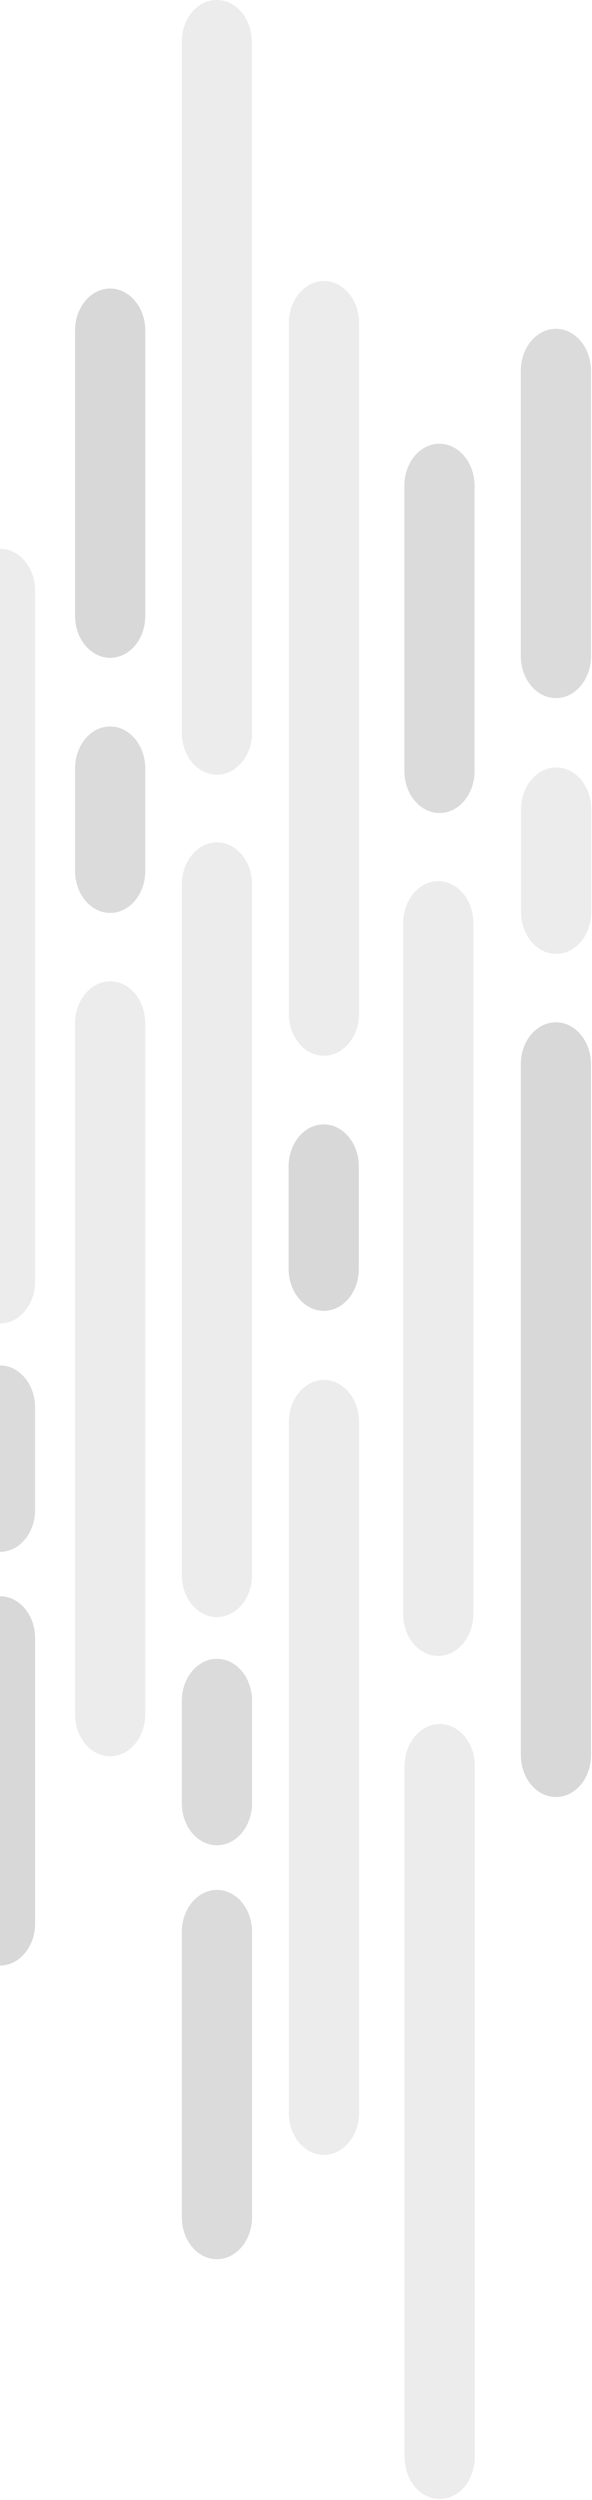 <?xml version="1.0" encoding="utf-8"?>
<!-- Generator: Adobe Illustrator 22.1.0, SVG Export Plug-In . SVG Version: 6.00 Build 0)  -->
<svg version="1.1" id="Layer_1" xmlns="http://www.w3.org/2000/svg" xmlns:xlink="http://www.w3.org/1999/xlink" x="0px" y="0px"
	 viewBox="0 0 244.5 1031" style="enable-background:new 0 0 244.5 1031;" xml:space="preserve">
<style type="text/css">
	.st0{opacity:0.5;fill:#DADADA;enable-background:new    ;}
	.st1{fill:none;}
	.st2{opacity:0.3;fill:#878787;enable-background:new    ;}
	.st3{opacity:0.5;fill:#B2B2B2;enable-background:new    ;}
</style>
<title>Element / Image / Graphics / Vertical / Greyscale</title>
<desc>Created with Sketch.</desc>
<g id="Element-_x2F_-Image-_x2F_-Graphics-_x2F_-Vertical-_x2F_-Greyscale">
	<path id="Mask" class="st0" d="M148.3,418.1c0,9.5-6.5,17.3-14.5,17.3s-14.5-7.7-14.5-17.3V133.2c0-9.5,6.5-17.3,14.5-17.3
		s14.5,7.7,14.5,17.3V418.1z"/>
	<path id="Mask_1_" class="st0" d="M195.5,665.6c0,9.5-6.5,17.3-14.5,17.3s-14.5-7.7-14.5-17.3V380.7c0-9.5,6.5-17.3,14.5-17.3
		s14.5,7.7,14.5,17.3V665.6z"/>
	<polygon id="Mask_2_" class="st1" points="167,711 196.1,711 196.1,1030.5 167,1030.5 	"/>
	<path id="Mask_3_" class="st0" d="M196.1,1013.3c0,9.5-6.5,17.3-14.5,17.3s-14.5-7.7-14.5-17.3v-285c0-9.5,6.5-17.3,14.5-17.3
		s14.5,7.7,14.5,17.3V1013.3z"/>
	<polygon id="Mask_4_" class="st1" points="75,0 104.1,0 104.1,319.5 75,319.5 	"/>
	<path id="Mask_5_" class="st0" d="M104.1,302.2c0,9.5-6.5,17.3-14.5,17.3s-14.5-7.7-14.5-17.3V17.3C75,7.7,81.5,0,89.5,0
		S104,7.7,104,17.3v72.9L104.1,302.2L104.1,302.2z"/>
	<path id="Mask_6_" class="st0" d="M104.1,649.6c0,9.5-6.5,17.3-14.5,17.3s-14.5-7.7-14.5-17.3V364.7c0-9.5,6.5-17.3,14.5-17.3
		s14.5,7.7,14.5,17.3V649.6z"/>
	<path id="Mask_7_" class="st0" d="M60,707c0,9.5-6.5,17.3-14.5,17.3S31,716.6,31,707V422c0-9.5,6.5-17.3,14.5-17.3S60,412.4,60,422
		V707z"/>
	<path id="Mask_8_" class="st0" d="M148.3,871.4c0,9.5-6.5,17.3-14.5,17.3s-14.5-7.7-14.5-17.3v-285c0-9.5,6.5-17.3,14.5-17.3
		s14.5,7.7,14.5,17.3V871.4z"/>
	<path id="Mask_9_" class="st2" d="M104.1,914.4c0,9.5-6.5,17.3-14.5,17.3s-14.5-7.7-14.5-17.3V796.7c0-9.5,6.5-17.3,14.5-17.3
		s14.5,7.7,14.5,17.3V914.4z"/>
	<path id="Mask_10_" class="st1" d="M167,200.3V318c0,9.5,6.5,17.3,14.5,17.3S196,327.6,196,318V200.3c0-9.5-6.5-17.3-14.5-17.3
		S167,190.7,167,200.3"/>
	<path id="Mask_11_" class="st2" d="M167,200.3V318c0,9.5,6.5,17.3,14.5,17.3S196,327.6,196,318V200.3c0-9.5-6.5-17.3-14.5-17.3
		S167,190.7,167,200.3"/>
	<path id="Mask_12_" class="st1" d="M31,136.3V254c0,9.5,6.5,17.3,14.5,17.3S60,263.6,60,254V136.3c0-9.5-6.5-17.3-14.5-17.3
		S31,126.7,31,136.3"/>
	<path id="Mask_13_" class="st3" d="M31,136.3V254c0,9.5,6.5,17.3,14.5,17.3S60,263.6,60,254V136.3c0-9.5-6.5-17.3-14.5-17.3
		S31,126.7,31,136.3"/>
	<path id="Mask_14_" class="st1" d="M119.2,481v42.3c0,9.5,6.5,17.3,14.5,17.3s14.5-7.7,14.5-17.3V495v-14c0-9.5-6.5-17.3-14.5-17.3
		S119.2,471.5,119.2,481"/>
	<path id="Mask_15_" class="st3" d="M119.2,481v42.3c0,9.5,6.5,17.3,14.5,17.3s14.5-7.7,14.5-17.3V495v-14c0-9.5-6.5-17.3-14.5-17.3
		S119.2,471.5,119.2,481"/>
	<path id="Mask_16_" class="st2" d="M104.1,743.7c0,9.5-6.5,17.3-14.5,17.3s-14.5-7.7-14.5-17.3v-42.3c0-9.5,6.5-17.3,14.5-17.3
		s14.5,7.7,14.5,17.3v14V743.7z"/>
	<line id="Mask_35_" class="st1" x1="14.5" y1="226.3" x2="14.5" y2="545.8"/>
	<path id="Mask_34_" class="st0" d="M0,226.3c8,0,14.5,7.7,14.5,17.3v284.9c0,9.5-6.5,17.3-14.5,17.3V226.3z"/>
	<line id="Mask_33_" class="st1" x1="14.5" y1="658.3" x2="14.5" y2="810.6"/>
	<path id="Mask_32_" class="st3" d="M0,658.3c8,0,14.5,7.7,14.5,17.3v117.7c0,9.5-6.5,17.3-14.5,17.3V658.3z"/>
	<path id="Mask_31_" class="st1" d="M0,640c8,0,14.5-7.7,14.5-17.3v-28.3v-14c0-9.5-6.5-17.3-14.5-17.3"/>
	<path id="Mask_30_" class="st2" d="M0,640c8,0,14.5-7.7,14.5-17.3v-28.3v-14c0-9.5-6.5-17.3-14.5-17.3V640z"/>
	<path id="Mask_23_" class="st1" d="M31,316.9v42.3c0,9.5,6.5,17.3,14.5,17.3S60,368.8,60,359.2v-28.3v-14c0-9.5-6.5-17.3-14.5-17.3
		S31,307.3,31,316.9"/>
	<path id="Mask_24_" class="st2" d="M31,316.9v42.3c0,9.5,6.5,17.3,14.5,17.3S60,368.8,60,359.2v-28.3v-14c0-9.5-6.5-17.3-14.5-17.3
		S31,307.3,31,316.9"/>
	<path id="Mask_25_" class="st1" d="M215.1,438.9v284.9c0,9.5,6.5,17.3,14.5,17.3s14.5-7.7,14.5-17.3V438.9
		c0-9.5-6.5-17.3-14.5-17.3S215.1,429.3,215.1,438.9"/>
	<path id="Mask_26_" class="st3" d="M215.1,438.9v284.9c0,9.5,6.5,17.3,14.5,17.3s14.5-7.7,14.5-17.3V438.9
		c0-9.5-6.5-17.3-14.5-17.3S215.1,429.3,215.1,438.9"/>
	<path id="Mask_27_" class="st1" d="M215.1,152.9v117.7c0,9.5,6.5,17.3,14.5,17.3s14.5-7.7,14.5-17.3V152.9
		c0-9.5-6.5-17.3-14.5-17.3C221.6,135.6,215.1,143.3,215.1,152.9"/>
	<path id="Mask_28_" class="st2" d="M215.1,152.9v117.7c0,9.5,6.5,17.3,14.5,17.3s14.5-7.7,14.5-17.3V152.9
		c0-9.5-6.5-17.3-14.5-17.3C221.6,135.6,215.1,143.3,215.1,152.9"/>
	<path id="Mask_29_" class="st0" d="M244.2,376.1c0,9.5-6.5,17.3-14.5,17.3s-14.5-7.7-14.5-17.3v-42.3c0-9.5,6.5-17.3,14.5-17.3
		s14.5,7.7,14.5,17.3v14V376.1z"/>
</g>
</svg>
